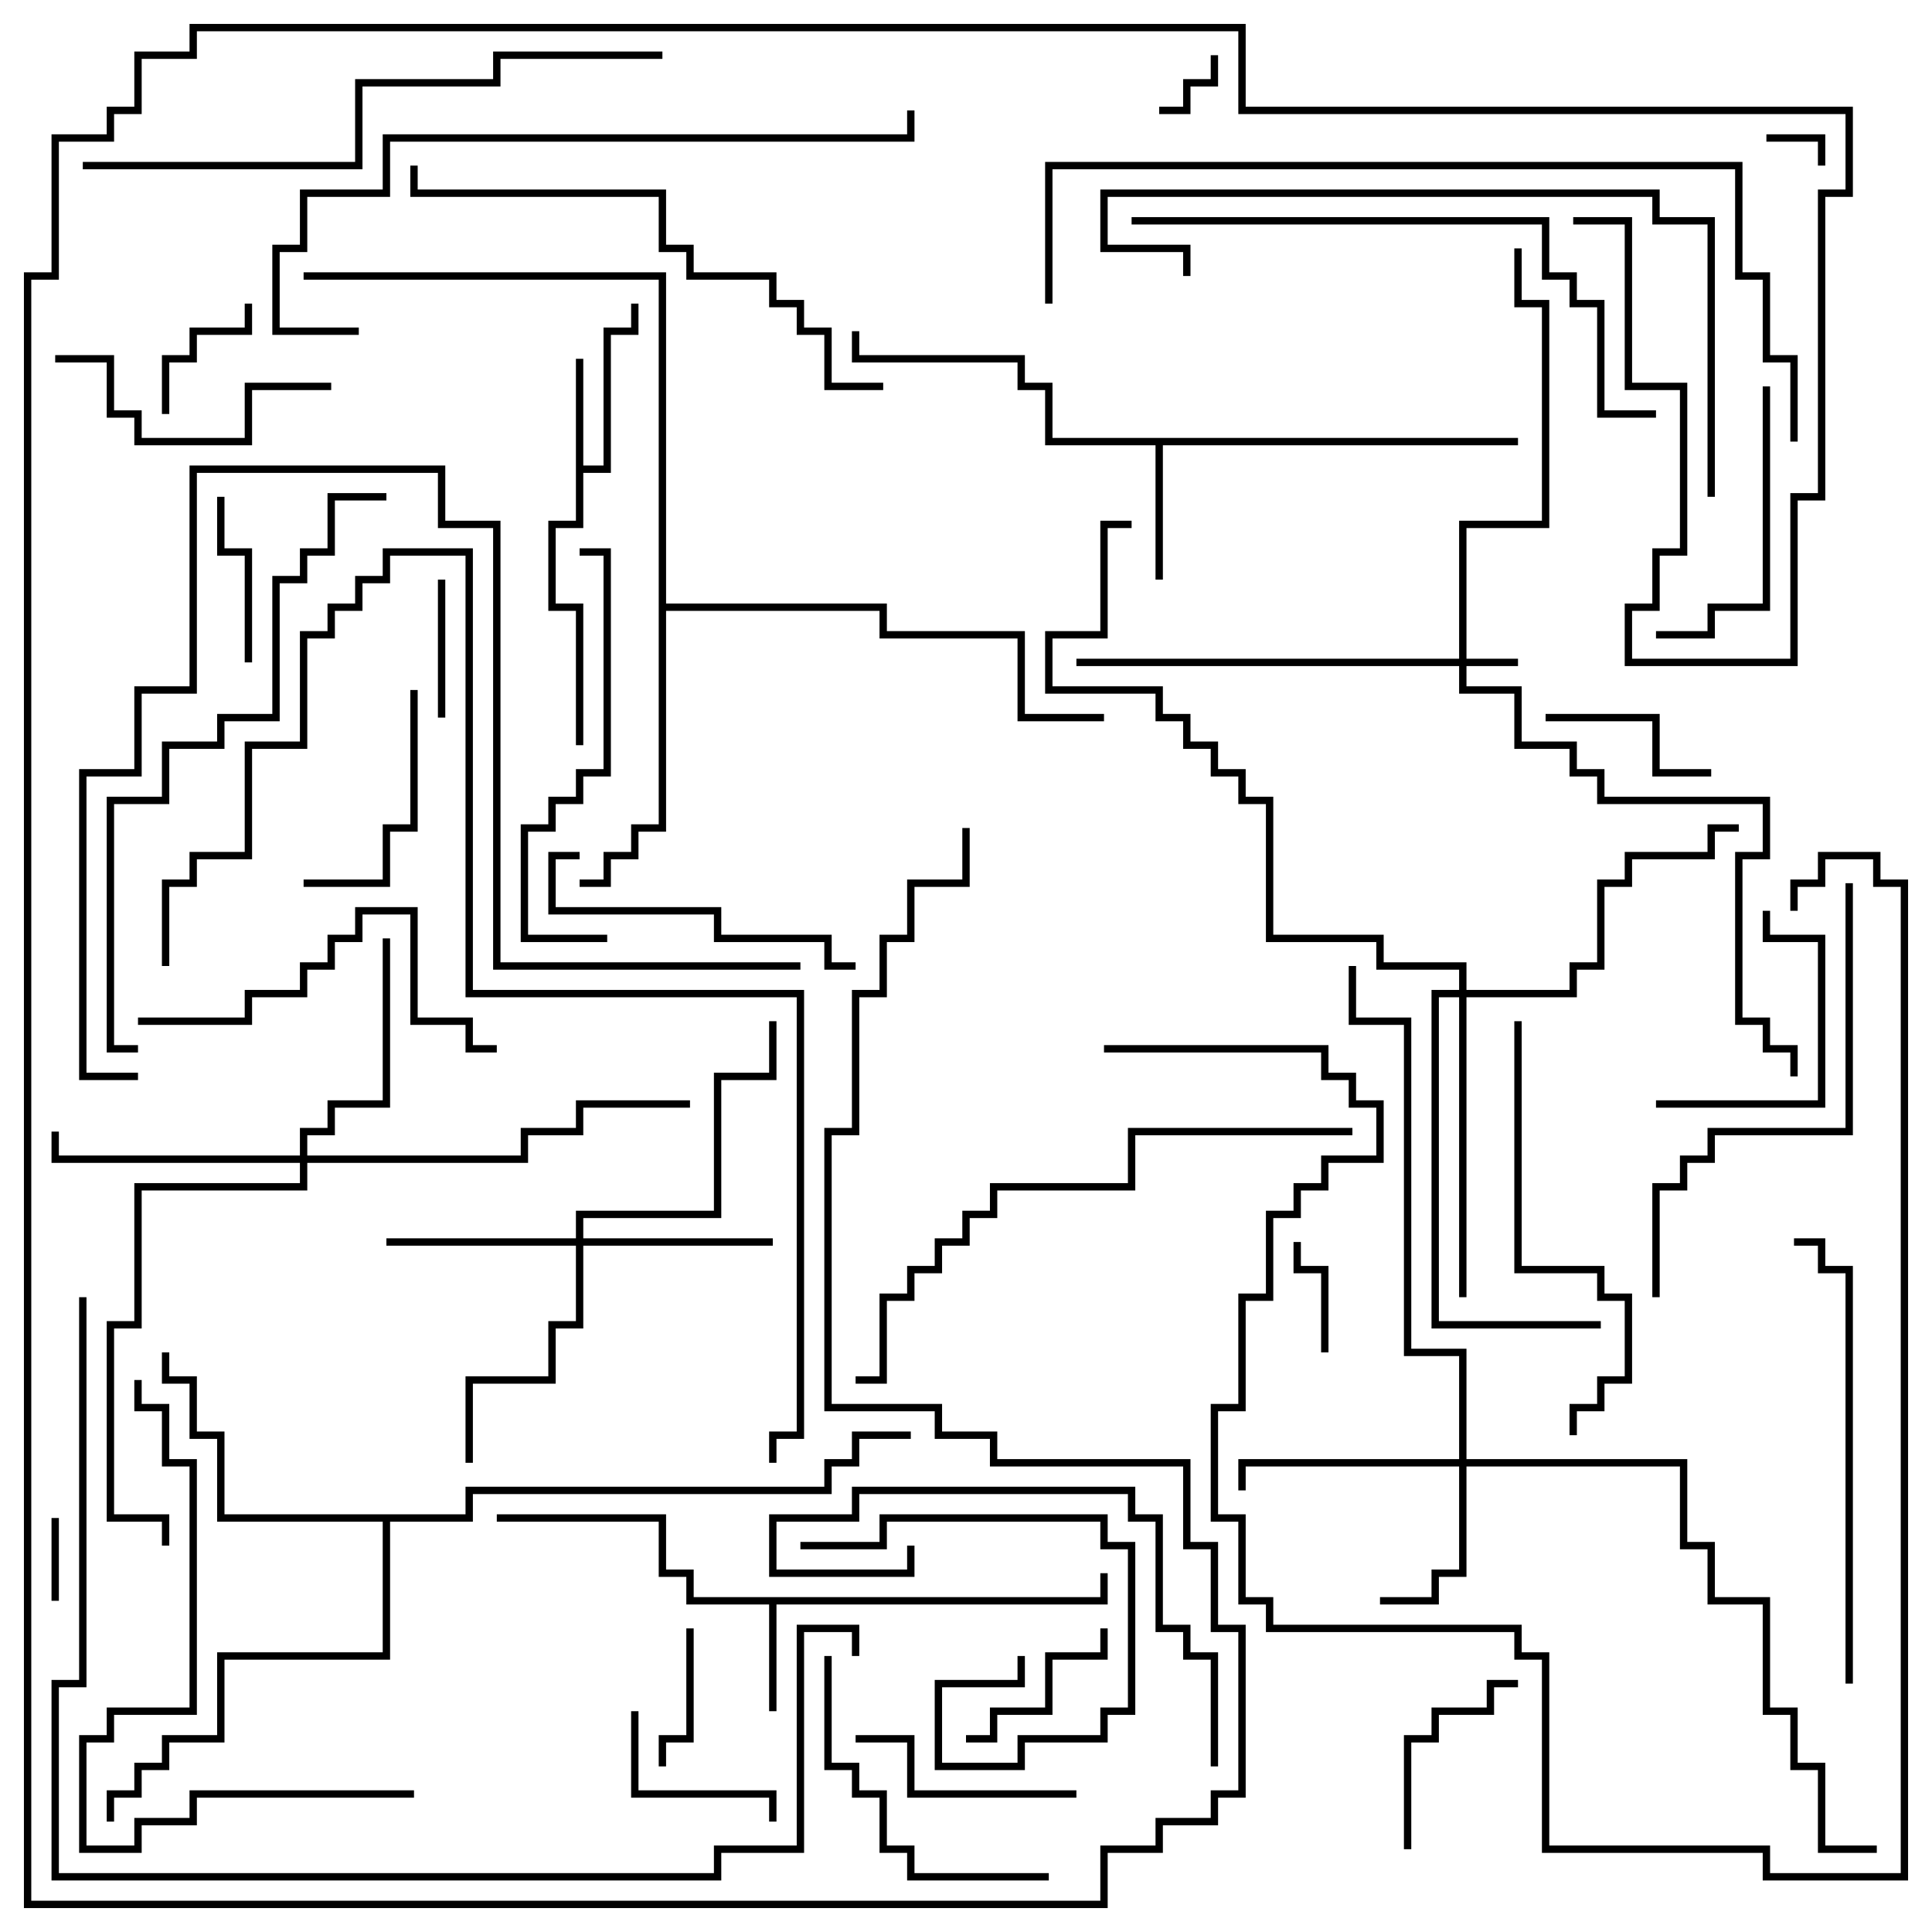 <svg version="1.1" width="105" height="105" xmlns="http://www.w3.org/2000/svg"><path d="M59.8,86.8L59.8,85.5L60.2,85.5L60.2,87.2L42.2,87.2L42.2,93L41.8,93L41.8,87.2L37.3,87.2L37.3,85.7L35.8,85.7L35.8,82.7L27,82.7L27,82.3L36.2,82.3L36.2,85.3L37.7,85.3L37.7,86.8z" stroke="none"/><path d="M31.3,19.5L31.7,19.5L31.7,25.3L32.8,25.3L32.8,17.8L34.3,17.8L34.3,16.5L34.7,16.5L34.7,18.2L33.2,18.2L33.2,25.7L31.7,25.7L31.7,28.7L30.2,28.7L30.2,32.8L31.7,32.8L31.7,40.5L31.3,40.5L31.3,33.2L29.8,33.2L29.8,28.3L31.3,28.3z" stroke="none"/><path d="M82.5,23.8L82.5,24.2L63.2,24.2L63.2,31.5L62.8,31.5L62.8,24.2L56.8,24.2L56.8,21.2L55.3,21.2L55.3,19.7L46.3,19.7L46.3,18L46.7,18L46.7,19.3L55.7,19.3L55.7,20.8L57.2,20.8L57.2,23.8z" stroke="none"/><path d="M25.3,82.3L25.3,80.8L44.8,80.8L44.8,79.3L46.3,79.3L46.3,77.8L49.5,77.8L49.5,78.2L46.7,78.2L46.7,79.7L45.2,79.7L45.2,81.2L25.7,81.2L25.7,82.7L21.2,82.7L21.2,90.2L12.2,90.2L12.2,94.7L9.2,94.7L9.2,96.2L7.7,96.2L7.7,97.7L6.2,97.7L6.2,99L5.8,99L5.8,97.3L7.3,97.3L7.3,95.8L8.8,95.8L8.8,94.3L11.8,94.3L11.8,89.8L20.8,89.8L20.8,82.7L11.8,82.7L11.8,78.2L10.3,78.2L10.3,75.2L8.8,75.2L8.8,73.5L9.2,73.5L9.2,74.8L10.7,74.8L10.7,77.8L12.2,77.8L12.2,82.3z" stroke="none"/><path d="M35.8,15.2L16.5,15.2L16.5,14.8L36.2,14.8L36.2,32.8L48.2,32.8L48.2,34.3L55.7,34.3L55.7,38.8L60,38.8L60,39.2L55.3,39.2L55.3,34.7L47.8,34.7L47.8,33.2L36.2,33.2L36.2,45.2L34.7,45.2L34.7,46.7L33.2,46.7L33.2,48.2L31.5,48.2L31.5,47.8L32.8,47.8L32.8,46.3L34.3,46.3L34.3,44.8L35.8,44.8z" stroke="none"/><path d="M79.3,35.8L79.3,28.3L83.8,28.3L83.8,16.7L82.3,16.7L82.3,13.5L82.7,13.5L82.7,16.3L84.2,16.3L84.2,28.7L79.7,28.7L79.7,35.8L82.5,35.8L82.5,36.2L79.7,36.2L79.7,37.3L82.7,37.3L82.7,40.3L85.7,40.3L85.7,41.8L87.2,41.8L87.2,43.3L96.2,43.3L96.2,46.7L94.7,46.7L94.7,55.3L96.2,55.3L96.2,56.8L97.7,56.8L97.7,58.5L97.3,58.5L97.3,57.2L95.8,57.2L95.8,55.7L94.3,55.7L94.3,46.3L95.8,46.3L95.8,43.7L86.8,43.7L86.8,42.2L85.3,42.2L85.3,40.7L82.3,40.7L82.3,37.7L79.3,37.7L79.3,36.2L58.5,36.2L58.5,35.8z" stroke="none"/><path d="M79.3,79.3L79.3,73.7L76.3,73.7L76.3,55.7L73.3,55.7L73.3,52.5L73.7,52.5L73.7,55.3L76.7,55.3L76.7,73.3L79.7,73.3L79.7,79.3L91.7,79.3L91.7,83.8L93.2,83.8L93.2,86.8L96.2,86.8L96.2,92.8L97.7,92.8L97.7,95.8L99.2,95.8L99.2,100.3L102,100.3L102,100.7L98.8,100.7L98.8,96.2L97.3,96.2L97.3,93.2L95.8,93.2L95.8,87.2L92.8,87.2L92.8,84.2L91.3,84.2L91.3,79.7L79.7,79.7L79.7,85.7L78.2,85.7L78.2,87.2L75,87.2L75,86.8L77.8,86.8L77.8,85.3L79.3,85.3L79.3,79.7L67.7,79.7L67.7,81L67.3,81L67.3,79.3z" stroke="none"/><path d="M31.3,67.3L31.3,65.8L38.8,65.8L38.8,58.3L41.8,58.3L41.8,55.5L42.2,55.5L42.2,58.7L39.2,58.7L39.2,66.2L31.7,66.2L31.7,67.3L42,67.3L42,67.7L31.7,67.7L31.7,72.2L30.2,72.2L30.2,75.2L25.7,75.2L25.7,79.5L25.3,79.5L25.3,74.8L29.8,74.8L29.8,71.8L31.3,71.8L31.3,67.7L21,67.7L21,67.3z" stroke="none"/><path d="M16.3,62.8L16.3,61.3L17.8,61.3L17.8,59.8L20.8,59.8L20.8,51L21.2,51L21.2,60.2L18.2,60.2L18.2,61.7L16.7,61.7L16.7,62.8L28.3,62.8L28.3,61.3L31.3,61.3L31.3,59.8L37.5,59.8L37.5,60.2L31.7,60.2L31.7,61.7L28.7,61.7L28.7,63.2L16.7,63.2L16.7,64.7L7.7,64.7L7.7,72.2L6.2,72.2L6.2,82.3L9.2,82.3L9.2,84L8.8,84L8.8,82.7L5.8,82.7L5.8,71.8L7.3,71.8L7.3,64.3L16.3,64.3L16.3,63.2L2.8,63.2L2.8,61.5L3.2,61.5L3.2,62.8z" stroke="none"/><path d="M79.3,53.8L79.3,52.7L74.8,52.7L74.8,51.2L68.8,51.2L68.8,43.7L67.3,43.7L67.3,42.2L65.8,42.2L65.8,40.7L64.3,40.7L64.3,39.2L62.8,39.2L62.8,37.7L56.8,37.7L56.8,34.3L59.8,34.3L59.8,28.3L61.5,28.3L61.5,28.7L60.2,28.7L60.2,34.7L57.2,34.7L57.2,37.3L63.2,37.3L63.2,38.8L64.7,38.8L64.7,40.3L66.2,40.3L66.2,41.8L67.7,41.8L67.7,43.3L69.2,43.3L69.2,50.8L75.2,50.8L75.2,52.3L79.7,52.3L79.7,53.8L85.3,53.8L85.3,52.3L86.8,52.3L86.8,47.8L88.3,47.8L88.3,46.3L92.8,46.3L92.8,44.8L94.5,44.8L94.5,45.2L93.2,45.2L93.2,46.7L88.7,46.7L88.7,48.2L87.2,48.2L87.2,52.7L85.7,52.7L85.7,54.2L79.7,54.2L79.7,70.5L79.3,70.5L79.3,54.2L78.2,54.2L78.2,71.8L87,71.8L87,72.2L77.8,72.2L77.8,53.8z" stroke="none"/><path d="M99.2,9L98.8,9L98.8,7.7L96,7.7L96,7.3L99.2,7.3z" stroke="none"/><path d="M63,6.2L63,5.8L64.3,5.8L64.3,4.3L65.8,4.3L65.8,3L66.2,3L66.2,4.7L64.7,4.7L64.7,6.2z" stroke="none"/><path d="M2.8,82.5L3.2,82.5L3.2,87L2.8,87z" stroke="none"/><path d="M72.2,73.5L71.8,73.5L71.8,69.2L70.3,69.2L70.3,67.5L70.7,67.5L70.7,68.8L72.2,68.8z" stroke="none"/><path d="M24.2,39L23.8,39L23.8,31.5L24.2,31.5z" stroke="none"/><path d="M13.3,16.5L13.7,16.5L13.7,18.2L10.7,18.2L10.7,19.7L9.2,19.7L9.2,22.5L8.8,22.5L8.8,19.3L10.3,19.3L10.3,17.8L13.3,17.8z" stroke="none"/><path d="M37.3,88.5L37.7,88.5L37.7,94.7L36.2,94.7L36.2,96L35.8,96L35.8,94.3L37.3,94.3z" stroke="none"/><path d="M13.7,36L13.3,36L13.3,30.2L11.8,30.2L11.8,27L12.2,27L12.2,29.8L13.7,29.8z" stroke="none"/><path d="M84,39.2L84,38.8L90.2,38.8L90.2,41.8L93,41.8L93,42.2L89.8,42.2L89.8,39.2z" stroke="none"/><path d="M52.5,94.7L52.5,94.3L53.8,94.3L53.8,92.8L56.8,92.8L56.8,89.8L59.8,89.8L59.8,88.5L60.2,88.5L60.2,90.2L57.2,90.2L57.2,93.2L54.2,93.2L54.2,94.7z" stroke="none"/><path d="M42.2,99L41.8,99L41.8,97.7L34.3,97.7L34.3,93L34.7,93L34.7,97.3L42.2,97.3z" stroke="none"/><path d="M82.5,91.3L82.5,91.7L81.2,91.7L81.2,93.2L78.2,93.2L78.2,94.7L76.7,94.7L76.7,100.5L76.3,100.5L76.3,94.3L77.8,94.3L77.8,92.8L80.8,92.8L80.8,91.3z" stroke="none"/><path d="M90,60.2L90,59.8L98.8,59.8L98.8,51.2L95.8,51.2L95.8,49.5L96.2,49.5L96.2,50.8L99.2,50.8L99.2,60.2z" stroke="none"/><path d="M22.3,37.5L22.7,37.5L22.7,45.2L21.2,45.2L21.2,48.2L16.5,48.2L16.5,47.8L20.8,47.8L20.8,44.8L22.3,44.8z" stroke="none"/><path d="M58.5,97.3L58.5,97.7L49.3,97.7L49.3,94.7L46.5,94.7L46.5,94.3L49.7,94.3L49.7,97.3z" stroke="none"/><path d="M43.5,84.2L43.5,83.8L47.8,83.8L47.8,82.3L60.2,82.3L60.2,83.8L61.7,83.8L61.7,93.2L60.2,93.2L60.2,94.7L55.7,94.7L55.7,96.2L50.8,96.2L50.8,91.3L55.3,91.3L55.3,90L55.7,90L55.7,91.7L51.2,91.7L51.2,95.8L55.3,95.8L55.3,94.3L59.8,94.3L59.8,92.8L61.3,92.8L61.3,84.2L59.8,84.2L59.8,82.7L48.2,82.7L48.2,84.2z" stroke="none"/><path d="M95.8,21L96.2,21L96.2,33.2L93.2,33.2L93.2,34.7L90,34.7L90,34.3L92.8,34.3L92.8,32.8L95.8,32.8z" stroke="none"/><path d="M3,19.7L3,19.3L6.2,19.3L6.2,22.3L7.7,22.3L7.7,23.8L13.3,23.8L13.3,20.8L18,20.8L18,21.2L13.7,21.2L13.7,24.2L7.3,24.2L7.3,22.7L5.8,22.7L5.8,19.7z" stroke="none"/><path d="M46.5,52.3L46.5,52.7L44.8,52.7L44.8,51.2L38.8,51.2L38.8,49.7L29.8,49.7L29.8,46.3L31.5,46.3L31.5,46.7L30.2,46.7L30.2,49.3L39.2,49.3L39.2,50.8L45.2,50.8L45.2,52.3z" stroke="none"/><path d="M57,101.8L57,102.2L49.3,102.2L49.3,100.7L47.8,100.7L47.8,97.7L46.3,97.7L46.3,96.2L44.8,96.2L44.8,90L45.2,90L45.2,95.8L46.7,95.8L46.7,97.3L48.2,97.3L48.2,100.3L49.7,100.3L49.7,101.8z" stroke="none"/><path d="M7.5,55.7L7.5,55.3L13.3,55.3L13.3,53.8L16.3,53.8L16.3,52.3L17.8,52.3L17.8,50.8L19.3,50.8L19.3,49.3L22.7,49.3L22.7,55.3L25.7,55.3L25.7,56.8L27,56.8L27,57.2L25.3,57.2L25.3,55.7L22.3,55.7L22.3,49.7L19.7,49.7L19.7,51.2L18.2,51.2L18.2,52.7L16.7,52.7L16.7,54.2L13.7,54.2L13.7,55.7z" stroke="none"/><path d="M66.2,96L65.8,96L65.8,90.2L64.3,90.2L64.3,88.7L62.8,88.7L62.8,82.7L61.3,82.7L61.3,81.2L46.7,81.2L46.7,82.7L42.2,82.7L42.2,85.3L49.3,85.3L49.3,84L49.7,84L49.7,85.7L41.8,85.7L41.8,82.3L46.3,82.3L46.3,80.8L61.7,80.8L61.7,82.3L63.2,82.3L63.2,88.3L64.7,88.3L64.7,89.8L66.2,89.8z" stroke="none"/><path d="M33,50.8L33,51.2L28.3,51.2L28.3,44.8L29.8,44.8L29.8,43.3L31.3,43.3L31.3,41.8L32.8,41.8L32.8,30.2L31.5,30.2L31.5,29.8L33.2,29.8L33.2,42.2L31.7,42.2L31.7,43.7L30.2,43.7L30.2,45.2L28.7,45.2L28.7,50.8z" stroke="none"/><path d="M82.3,55.5L82.7,55.5L82.7,68.8L87.2,68.8L87.2,70.3L88.7,70.3L88.7,75.2L87.2,75.2L87.2,76.7L85.7,76.7L85.7,78L85.3,78L85.3,76.3L86.8,76.3L86.8,74.8L88.3,74.8L88.3,70.7L86.8,70.7L86.8,69.2L82.3,69.2z" stroke="none"/><path d="M100.7,91.5L100.3,91.5L100.3,69.2L98.8,69.2L98.8,67.7L97.5,67.7L97.5,67.3L99.2,67.3L99.2,68.8L100.7,68.8z" stroke="none"/><path d="M100.3,48L100.7,48L100.7,61.7L93.2,61.7L93.2,63.2L91.7,63.2L91.7,64.7L90.2,64.7L90.2,70.5L89.8,70.5L89.8,64.3L91.3,64.3L91.3,62.8L92.8,62.8L92.8,61.3L100.3,61.3z" stroke="none"/><path d="M22.5,97.3L22.5,97.7L10.7,97.7L10.7,99.2L7.7,99.2L7.7,100.7L4.3,100.7L4.3,94.3L5.8,94.3L5.8,92.8L10.3,92.8L10.3,79.7L8.8,79.7L8.8,76.7L7.3,76.7L7.3,75L7.7,75L7.7,76.3L9.2,76.3L9.2,79.3L10.7,79.3L10.7,93.2L6.2,93.2L6.2,94.7L4.7,94.7L4.7,100.3L7.3,100.3L7.3,98.8L10.3,98.8L10.3,97.3z" stroke="none"/><path d="M22.3,9L22.7,9L22.7,10.3L36.2,10.3L36.2,13.3L37.7,13.3L37.7,14.8L42.2,14.8L42.2,16.3L43.7,16.3L43.7,17.8L45.2,17.8L45.2,20.8L48,20.8L48,21.2L44.8,21.2L44.8,18.2L43.3,18.2L43.3,16.7L41.8,16.7L41.8,15.2L37.3,15.2L37.3,13.7L35.8,13.7L35.8,10.7L22.3,10.7z" stroke="none"/><path d="M46.5,75.2L46.5,74.8L47.8,74.8L47.8,70.3L49.3,70.3L49.3,68.8L50.8,68.8L50.8,67.3L52.3,67.3L52.3,65.8L53.8,65.8L53.8,64.3L61.3,64.3L61.3,61.3L73.5,61.3L73.5,61.7L61.7,61.7L61.7,64.7L54.2,64.7L54.2,66.2L52.7,66.2L52.7,67.7L51.2,67.7L51.2,69.2L49.7,69.2L49.7,70.7L48.2,70.7L48.2,75.2z" stroke="none"/><path d="M90,22.3L90,22.7L86.8,22.7L86.8,16.7L85.3,16.7L85.3,15.2L83.8,15.2L83.8,12.2L61.5,12.2L61.5,11.8L84.2,11.8L84.2,14.8L85.7,14.8L85.7,16.3L87.2,16.3L87.2,22.3z" stroke="none"/><path d="M93.2,27L92.8,27L92.8,12.2L89.8,12.2L89.8,10.7L60.2,10.7L60.2,13.3L64.7,13.3L64.7,15L64.3,15L64.3,13.7L59.8,13.7L59.8,10.3L90.2,10.3L90.2,11.8L93.2,11.8z" stroke="none"/><path d="M4.5,9.2L4.5,8.8L19.3,8.8L19.3,4.3L26.8,4.3L26.8,2.8L36,2.8L36,3.2L27.2,3.2L27.2,4.7L19.7,4.7L19.7,9.2z" stroke="none"/><path d="M19.5,17.8L19.5,18.2L14.8,18.2L14.8,13.3L16.3,13.3L16.3,10.3L20.8,10.3L20.8,7.3L49.3,7.3L49.3,6L49.7,6L49.7,7.7L21.2,7.7L21.2,10.7L16.7,10.7L16.7,13.7L15.2,13.7L15.2,17.8z" stroke="none"/><path d="M7.5,56.8L7.5,57.2L5.8,57.2L5.8,43.3L8.8,43.3L8.8,40.3L11.8,40.3L11.8,38.8L14.8,38.8L14.8,31.3L16.3,31.3L16.3,29.8L17.8,29.8L17.8,26.8L21,26.8L21,27.2L18.2,27.2L18.2,30.2L16.7,30.2L16.7,31.7L15.2,31.7L15.2,39.2L12.2,39.2L12.2,40.7L9.2,40.7L9.2,43.7L6.2,43.7L6.2,56.8z" stroke="none"/><path d="M43.5,52.3L43.5,52.7L26.8,52.7L26.8,28.7L23.8,28.7L23.8,25.7L10.7,25.7L10.7,37.7L7.7,37.7L7.7,42.2L4.7,42.2L4.7,58.3L7.5,58.3L7.5,58.7L4.3,58.7L4.3,41.8L7.3,41.8L7.3,37.3L10.3,37.3L10.3,25.3L24.2,25.3L24.2,28.3L27.2,28.3L27.2,52.3z" stroke="none"/><path d="M60,57.2L60,56.8L72.2,56.8L72.2,58.3L73.7,58.3L73.7,59.8L75.2,59.8L75.2,63.2L72.2,63.2L72.2,64.7L70.7,64.7L70.7,66.2L69.2,66.2L69.2,70.7L67.7,70.7L67.7,76.7L66.2,76.7L66.2,82.3L67.7,82.3L67.7,86.8L69.2,86.8L69.2,88.3L82.7,88.3L82.7,89.8L84.2,89.8L84.2,100.3L96.2,100.3L96.2,101.8L103.3,101.8L103.3,48.2L101.8,48.2L101.8,46.7L99.2,46.7L99.2,48.2L97.7,48.2L97.7,49.5L97.3,49.5L97.3,47.8L98.8,47.8L98.8,46.3L102.2,46.3L102.2,47.8L103.7,47.8L103.7,102.2L95.8,102.2L95.8,100.7L83.8,100.7L83.8,90.2L82.3,90.2L82.3,88.7L68.8,88.7L68.8,87.2L67.3,87.2L67.3,82.7L65.8,82.7L65.8,76.3L67.3,76.3L67.3,70.3L68.8,70.3L68.8,65.8L70.3,65.8L70.3,64.3L71.8,64.3L71.8,62.8L74.8,62.8L74.8,60.2L73.3,60.2L73.3,58.7L71.8,58.7L71.8,57.2z" stroke="none"/><path d="M57.2,16.5L56.8,16.5L56.8,8.8L94.7,8.8L94.7,14.8L96.2,14.8L96.2,19.3L97.7,19.3L97.7,24L97.3,24L97.3,19.7L95.8,19.7L95.8,15.2L94.3,15.2L94.3,9.2L57.2,9.2z" stroke="none"/><path d="M9.2,52.5L8.8,52.5L8.8,47.8L10.3,47.8L10.3,46.3L13.3,46.3L13.3,40.3L16.3,40.3L16.3,34.3L17.8,34.3L17.8,32.8L19.3,32.8L19.3,31.3L20.8,31.3L20.8,29.8L25.7,29.8L25.7,53.8L43.7,53.8L43.7,78.2L42.2,78.2L42.2,79.5L41.8,79.5L41.8,77.8L43.3,77.8L43.3,54.2L25.3,54.2L25.3,30.2L21.2,30.2L21.2,31.7L19.7,31.7L19.7,33.2L18.2,33.2L18.2,34.7L16.7,34.7L16.7,40.7L13.7,40.7L13.7,46.7L10.7,46.7L10.7,48.2L9.2,48.2z" stroke="none"/><path d="M4.3,70.5L4.7,70.5L4.7,91.7L3.2,91.7L3.2,101.8L38.8,101.8L38.8,100.3L43.3,100.3L43.3,88.3L46.7,88.3L46.7,90L46.3,90L46.3,88.7L43.7,88.7L43.7,100.7L39.2,100.7L39.2,102.2L2.8,102.2L2.8,91.3L4.3,91.3z" stroke="none"/><path d="M85.5,12.2L85.5,11.8L88.7,11.8L88.7,20.8L91.7,20.8L91.7,30.2L90.2,30.2L90.2,33.2L88.7,33.2L88.7,35.8L97.3,35.8L97.3,26.8L98.8,26.8L98.8,10.3L100.3,10.3L100.3,6.2L67.3,6.2L67.3,1.7L10.7,1.7L10.7,3.2L7.7,3.2L7.7,6.2L6.2,6.2L6.2,7.7L3.2,7.7L3.2,15.2L1.7,15.2L1.7,103.3L59.8,103.3L59.8,100.3L62.8,100.3L62.8,98.8L65.8,98.8L65.8,97.3L67.3,97.3L67.3,88.7L65.8,88.7L65.8,84.2L64.3,84.2L64.3,79.7L53.8,79.7L53.8,78.2L50.8,78.2L50.8,76.7L44.8,76.7L44.8,61.3L46.3,61.3L46.3,53.8L47.8,53.8L47.8,50.8L49.3,50.8L49.3,47.8L52.3,47.8L52.3,45L52.7,45L52.7,48.2L49.7,48.2L49.7,51.2L48.2,51.2L48.2,54.2L46.7,54.2L46.7,61.7L45.2,61.7L45.2,76.3L51.2,76.3L51.2,77.8L54.2,77.8L54.2,79.3L64.7,79.3L64.7,83.8L66.2,83.8L66.2,88.3L67.7,88.3L67.7,97.7L66.2,97.7L66.2,99.2L63.2,99.2L63.2,100.7L60.2,100.7L60.2,103.7L1.3,103.7L1.3,14.8L2.8,14.8L2.8,7.3L5.8,7.3L5.8,5.8L7.3,5.8L7.3,2.8L10.3,2.8L10.3,1.3L67.7,1.3L67.7,5.8L100.7,5.8L100.7,10.7L99.2,10.7L99.2,27.2L97.7,27.2L97.7,36.2L88.3,36.2L88.3,32.8L89.8,32.8L89.8,29.8L91.3,29.8L91.3,21.2L88.3,21.2L88.3,12.2z" stroke="none"/></svg>
